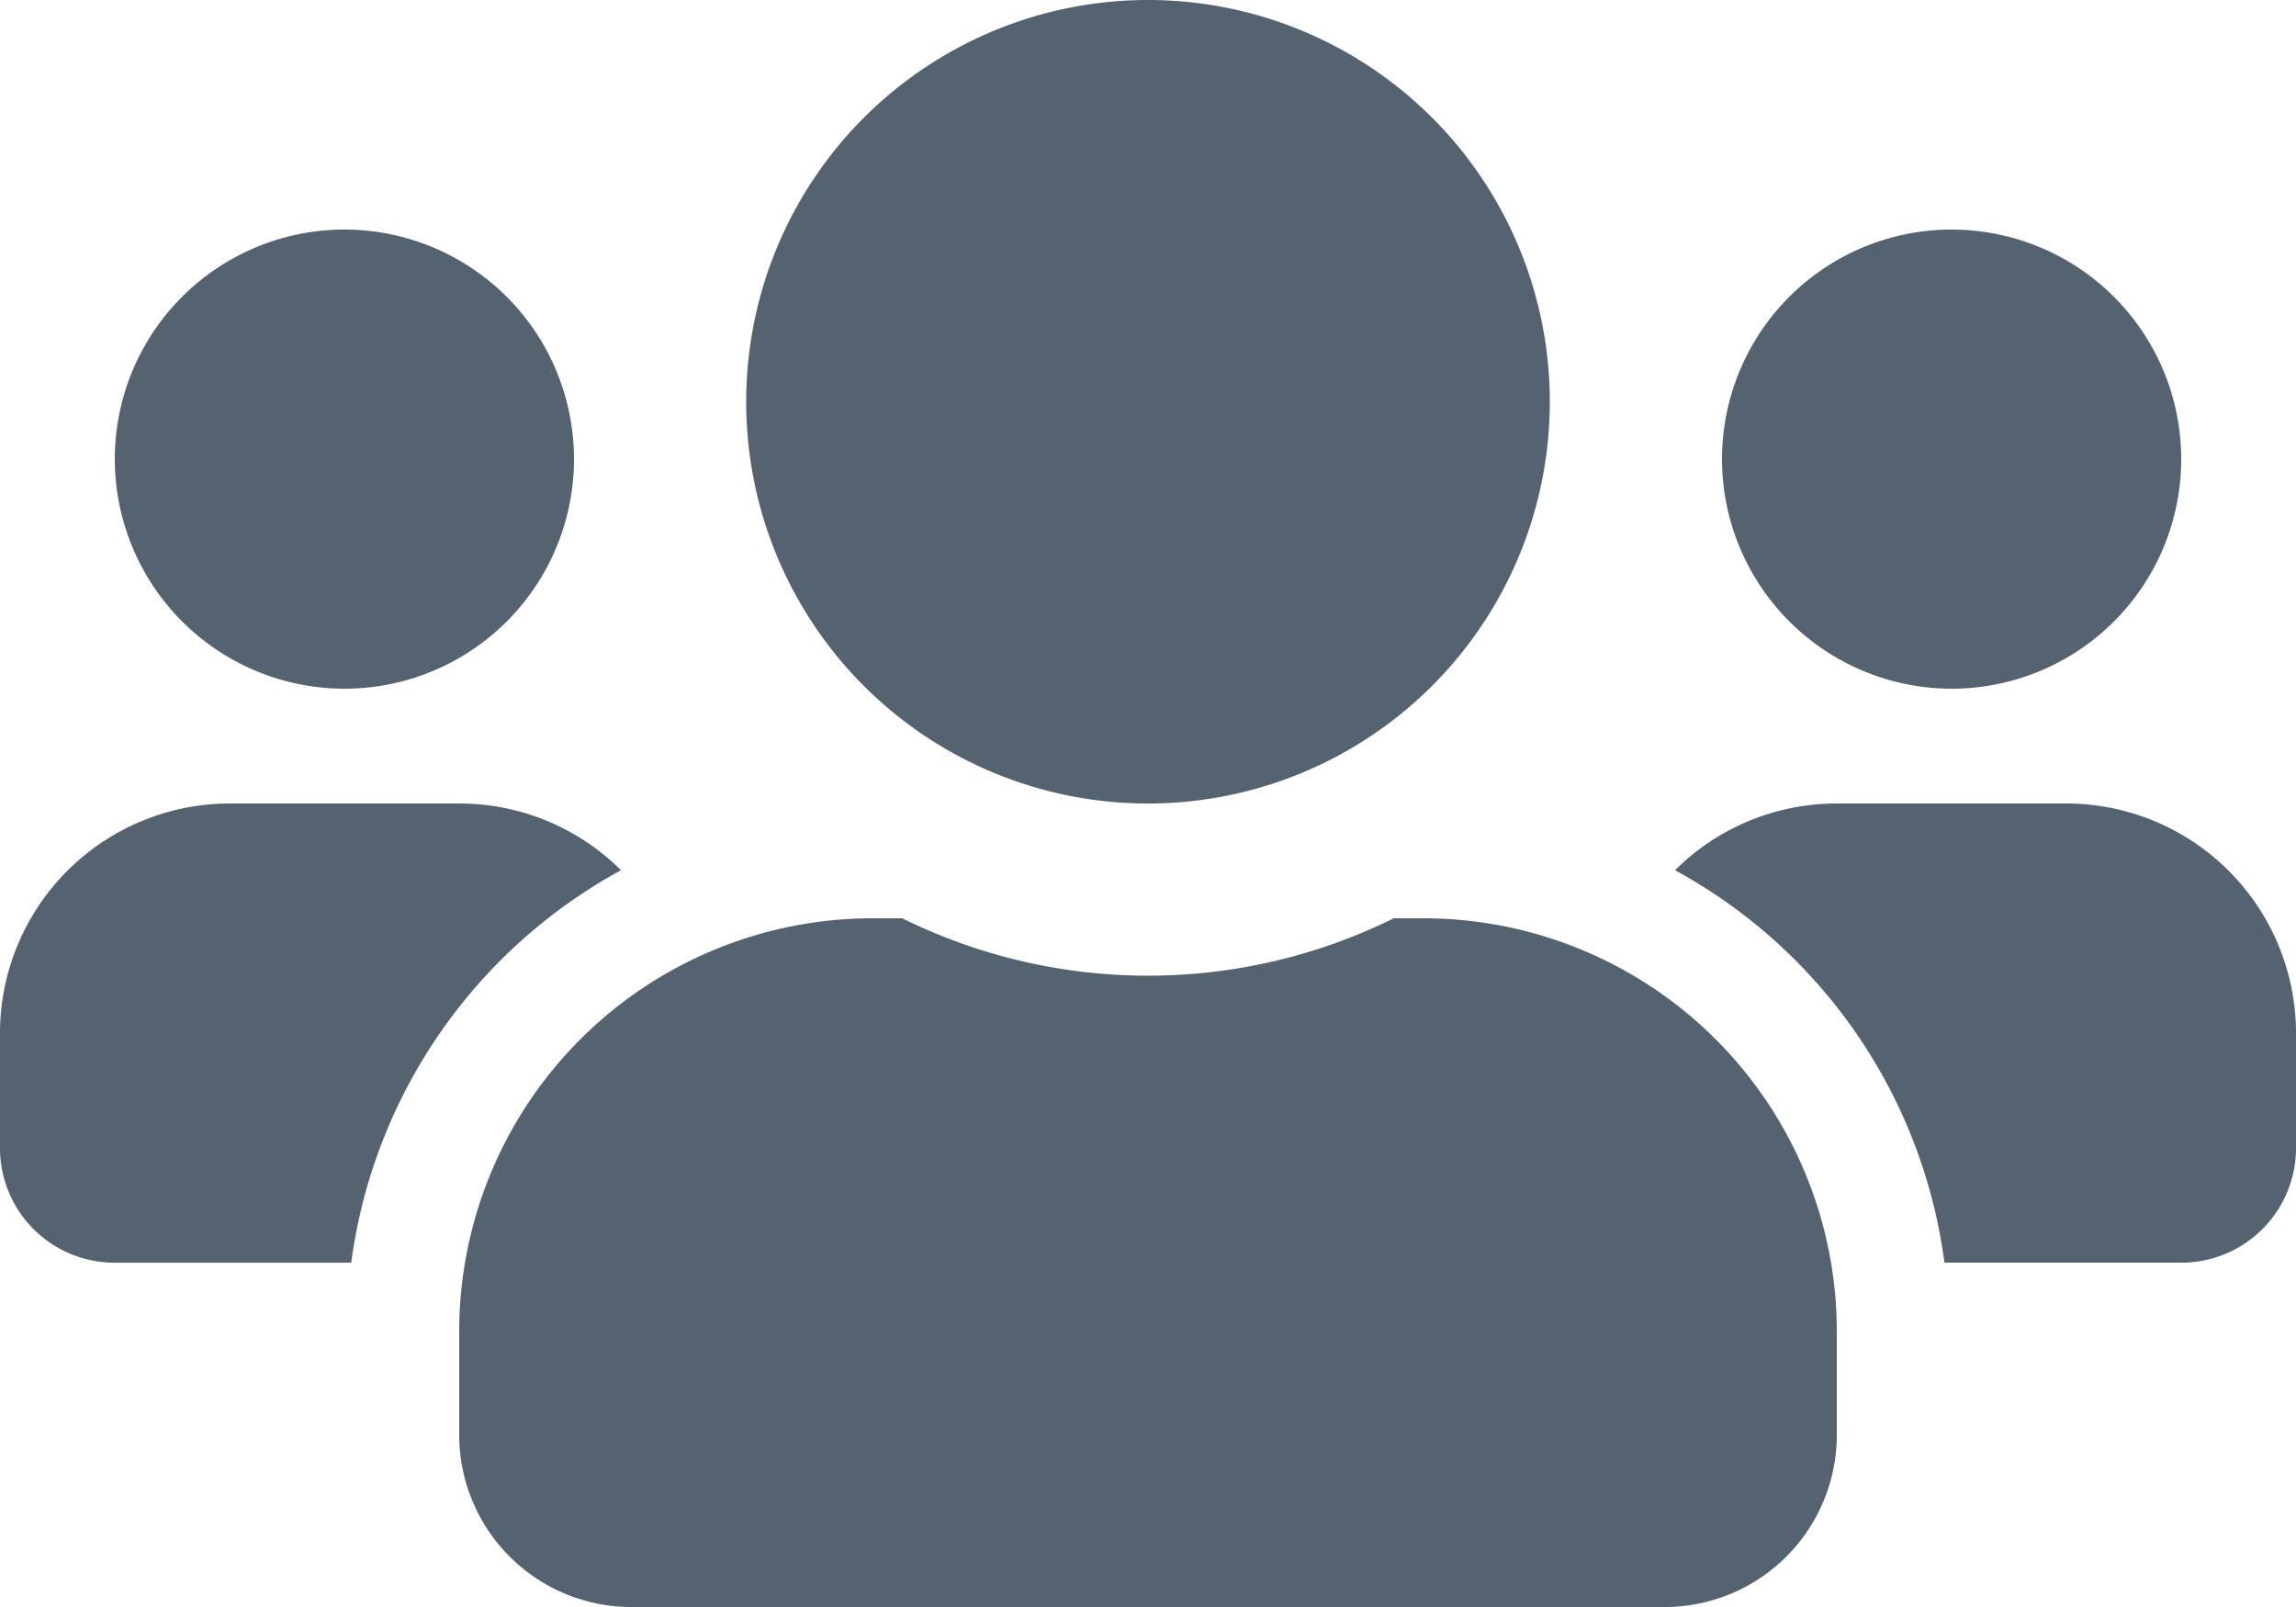 <svg xmlns="http://www.w3.org/2000/svg" viewBox="0 0 130.194 91.136">
  <defs>
    <style>
      .cls-1 {
        fill: #556270;
      }
    </style>
  </defs>
  <path id="users-solid-556270" class="cls-1" d="M19.529,71.058A13.019,13.019,0,1,0,6.51,58.039,13.032,13.032,0,0,0,19.529,71.058Zm91.136,0A13.019,13.019,0,1,0,97.646,58.039,13.032,13.032,0,0,0,110.665,71.058Zm6.51,6.51H104.156a12.981,12.981,0,0,0-9.175,3.784,29.756,29.756,0,0,1,15.278,22.255h13.426a6.5,6.5,0,0,0,6.51-6.51v-6.51A13.032,13.032,0,0,0,117.175,77.568Zm-52.078,0A22.784,22.784,0,1,0,42.313,54.784,22.773,22.773,0,0,0,65.1,77.568Zm15.623,6.51H79.032a31.457,31.457,0,0,1-27.87,0H49.474a23.441,23.441,0,0,0-23.435,23.435v5.859a9.767,9.767,0,0,0,9.765,9.765H94.391a9.767,9.767,0,0,0,9.765-9.765v-5.859A23.441,23.441,0,0,0,80.721,84.078ZM35.214,81.352a12.981,12.981,0,0,0-9.175-3.784H13.019A13.032,13.032,0,0,0,0,90.588V97.1a6.5,6.5,0,0,0,6.51,6.51H19.916A29.831,29.831,0,0,1,35.214,81.352Z" transform="translate(0 -32)"/>
</svg>
